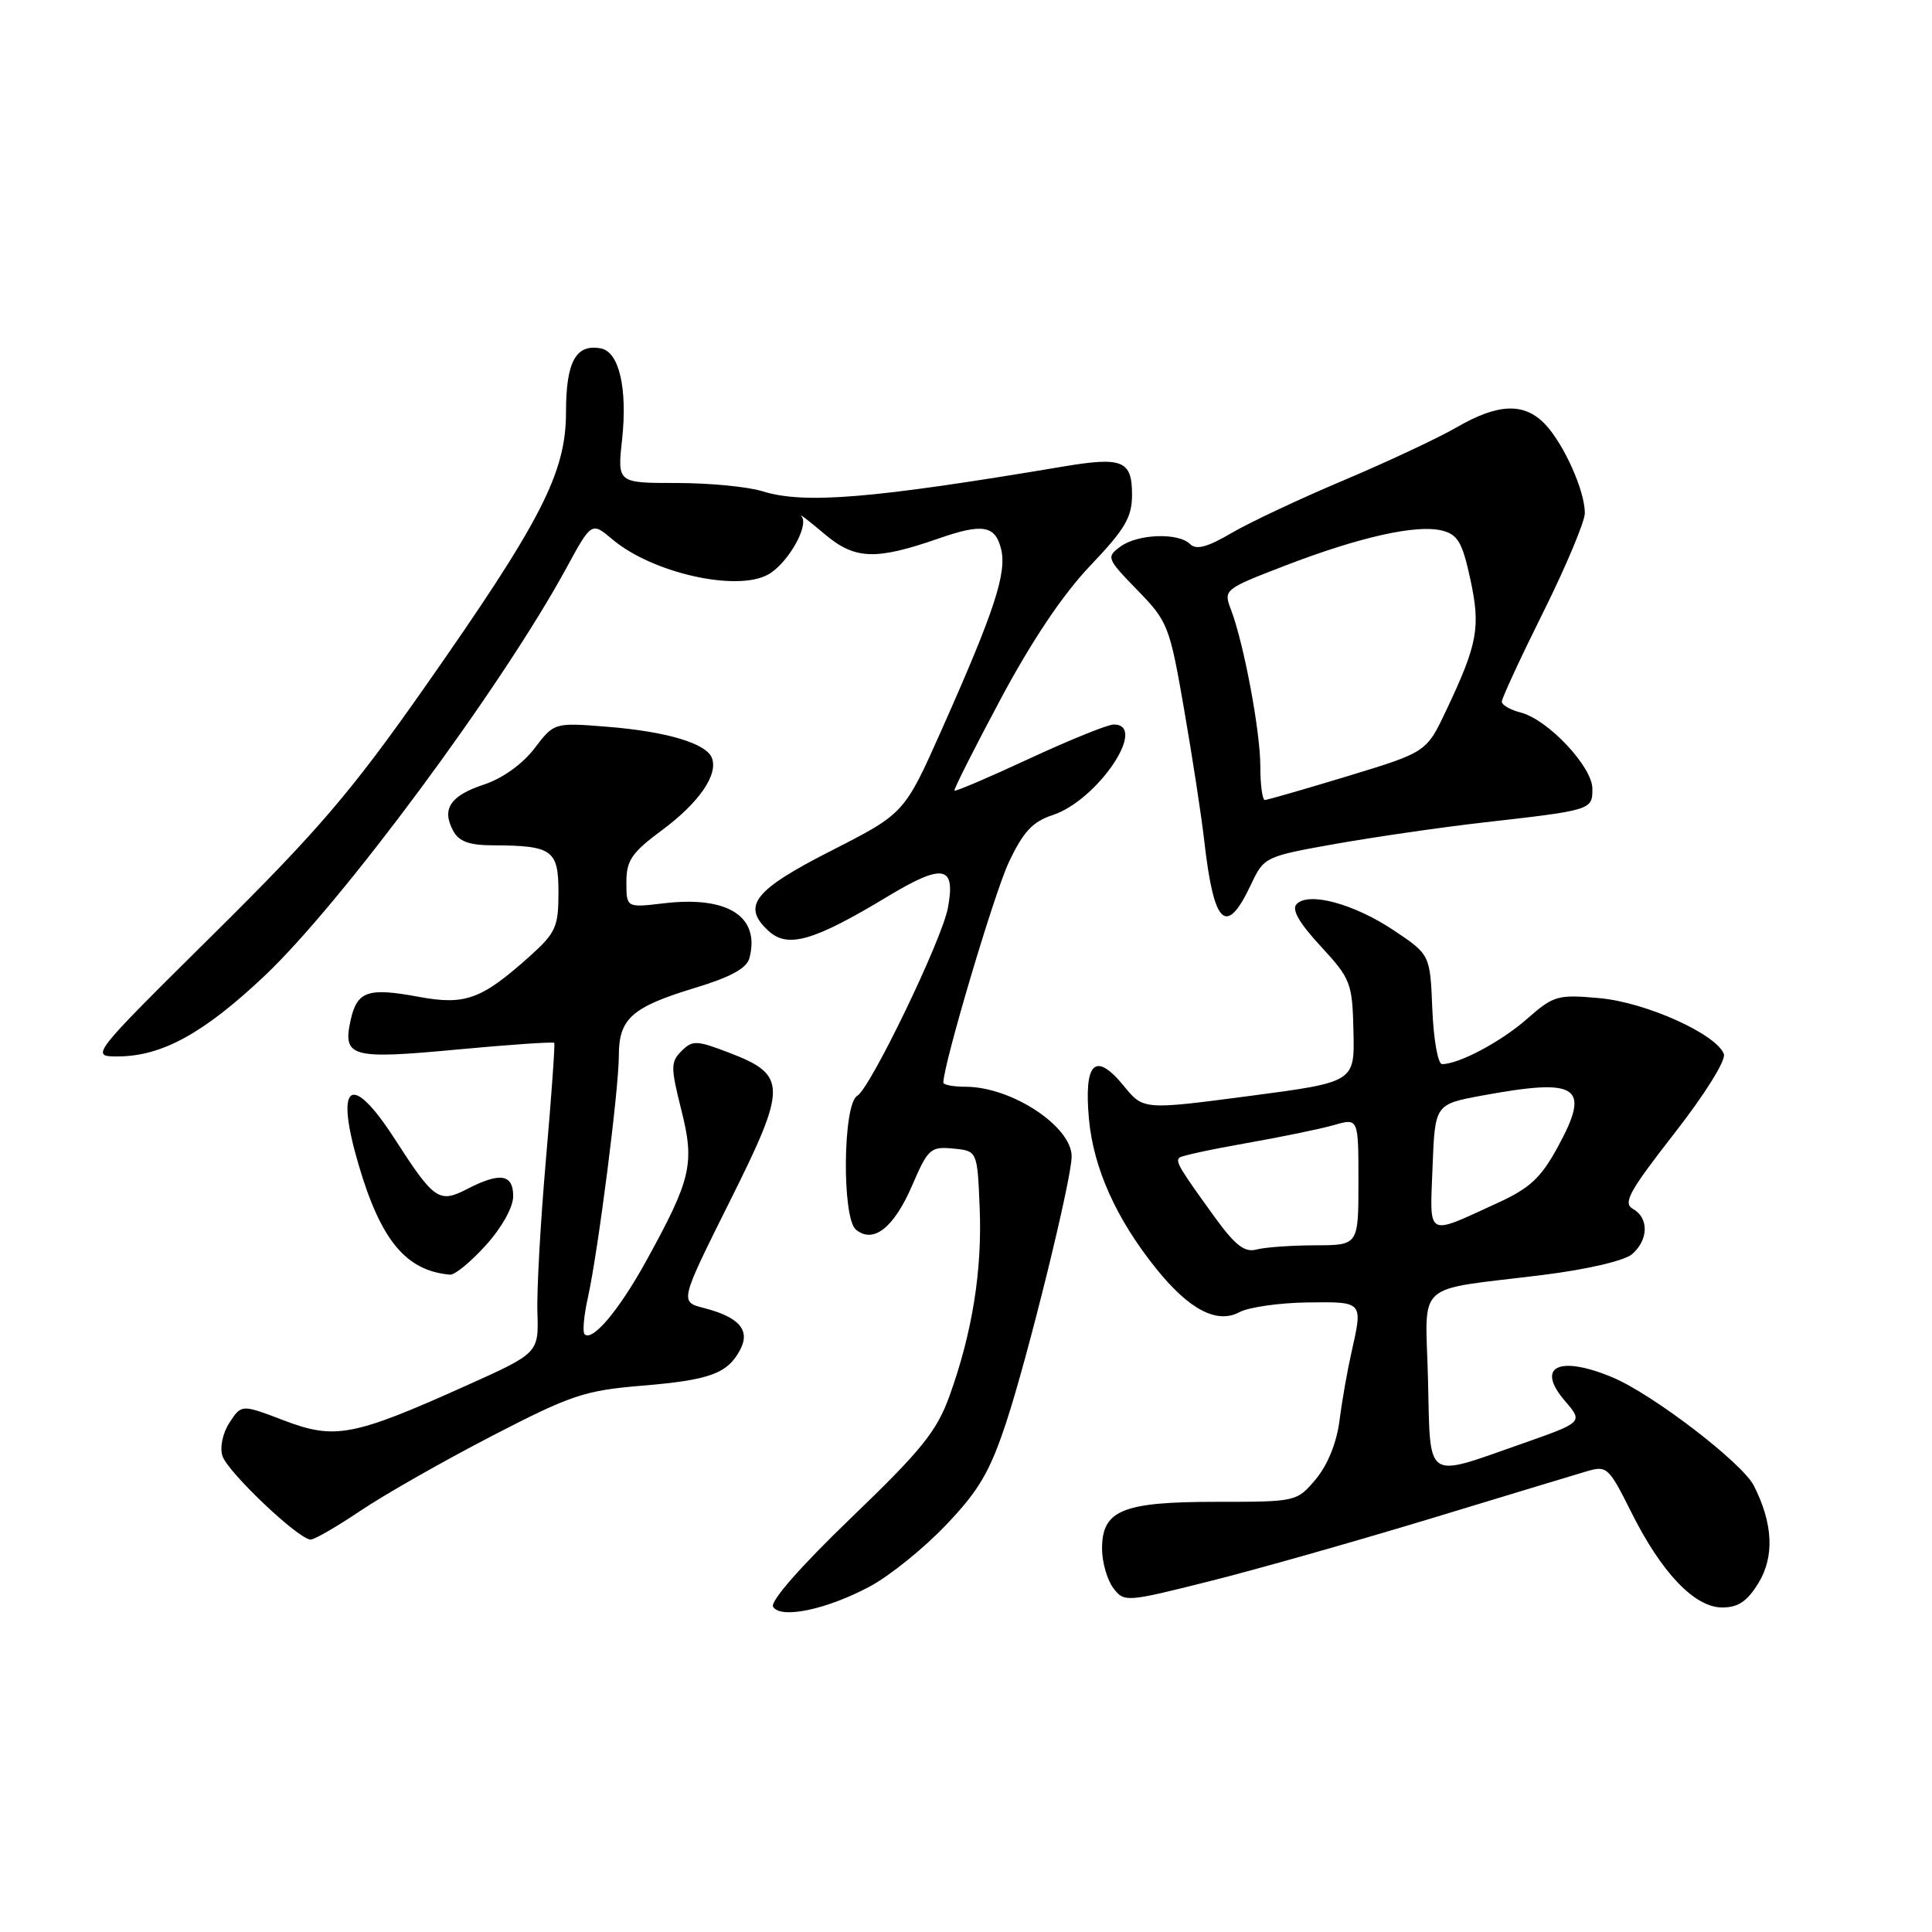 <?xml version="1.0" encoding="UTF-8" standalone="no"?>
<!DOCTYPE svg PUBLIC "-//W3C//DTD SVG 1.1//EN" "http://www.w3.org/Graphics/SVG/1.1/DTD/svg11.dtd" >
<svg xmlns="http://www.w3.org/2000/svg" xmlns:xlink="http://www.w3.org/1999/xlink" version="1.1" viewBox="0 0 256 256">
 <g >
 <path fill="currentColor"
d=" M 115.25 210.22 C 117.86 208.83 122.40 205.17 125.33 202.09 C 129.70 197.52 131.16 195.03 133.32 188.50 C 136.20 179.78 142.00 156.24 142.00 153.24 C 142.00 149.24 134.03 144.00 127.93 144.00 C 126.32 144.00 125.00 143.75 125.00 143.45 C 125.00 141.06 131.72 118.43 133.65 114.31 C 135.58 110.21 136.80 108.89 139.49 108.00 C 145.44 106.04 152.20 96.00 147.57 96.00 C 146.78 96.00 141.77 98.03 136.42 100.51 C 131.07 103.00 126.59 104.91 126.47 104.76 C 126.35 104.62 129.10 99.16 132.59 92.63 C 136.73 84.88 140.86 78.73 144.47 74.95 C 149.08 70.11 150.00 68.55 150.00 65.54 C 150.00 61.00 148.73 60.49 140.75 61.84 C 115.46 66.09 106.55 66.82 101.01 65.09 C 99.09 64.49 93.98 64.00 89.66 64.00 C 81.80 64.00 81.80 64.00 82.43 58.25 C 83.16 51.47 82.04 46.63 79.63 46.17 C 76.32 45.53 75.00 47.92 75.00 54.57 C 75.00 62.69 71.75 69.00 56.12 91.28 C 46.57 104.89 42.10 110.11 28.32 123.75 C 11.91 140.00 11.91 140.00 15.70 139.98 C 21.48 139.94 27.00 136.91 35.00 129.36 C 45.24 119.71 66.44 91.07 75.02 75.32 C 78.38 69.14 78.38 69.14 81.16 71.48 C 86.42 75.91 97.54 78.43 101.74 76.15 C 104.32 74.76 107.26 69.66 106.21 68.42 C 105.82 67.96 107.17 69.00 109.22 70.73 C 113.26 74.16 115.97 74.27 124.38 71.35 C 130.17 69.33 131.86 69.61 132.64 72.71 C 133.44 75.89 131.80 80.91 124.80 96.64 C 119.84 107.78 119.84 107.78 110.17 112.71 C 99.83 117.97 98.21 120.07 101.89 123.40 C 104.40 125.67 107.86 124.67 117.48 118.87 C 124.98 114.34 126.66 114.64 125.60 120.31 C 124.81 124.55 115.31 144.23 113.59 145.20 C 111.68 146.28 111.54 161.37 113.41 162.93 C 115.73 164.85 118.46 162.69 120.91 156.98 C 122.96 152.22 123.32 151.90 126.30 152.19 C 129.50 152.50 129.50 152.50 129.81 160.00 C 130.16 168.32 128.84 176.57 125.82 184.95 C 124.13 189.65 122.12 192.14 112.77 201.13 C 106.07 207.58 102.01 212.21 102.44 212.91 C 103.46 214.55 109.53 213.28 115.25 210.22 Z  M 233.01 209.75 C 235.14 206.25 234.94 201.88 232.40 196.87 C 230.87 193.84 218.98 184.73 213.67 182.51 C 206.54 179.53 203.44 181.08 207.38 185.65 C 209.78 188.45 209.78 188.45 201.64 191.31 C 188.69 195.85 189.55 196.43 189.22 182.88 C 188.90 169.46 187.09 171.10 204.50 168.93 C 210.28 168.21 215.24 167.05 216.25 166.19 C 218.44 164.31 218.51 161.38 216.38 160.19 C 215.01 159.42 215.85 157.89 221.86 150.18 C 225.92 144.98 228.73 140.47 228.42 139.66 C 227.41 137.01 218.09 132.82 211.96 132.26 C 206.39 131.76 205.87 131.91 202.36 134.99 C 198.89 138.04 193.33 141.00 191.08 141.00 C 190.53 141.00 189.96 137.74 189.79 133.75 C 189.50 126.50 189.50 126.50 184.69 123.28 C 179.43 119.77 173.46 118.14 171.82 119.78 C 171.11 120.49 172.10 122.24 174.99 125.37 C 179.00 129.72 179.19 130.23 179.34 136.66 C 179.50 143.39 179.50 143.39 165.50 145.23 C 151.50 147.07 151.50 147.07 148.90 143.88 C 145.14 139.28 143.61 140.73 144.29 148.25 C 144.88 154.77 147.90 161.51 153.20 168.10 C 157.58 173.55 161.26 175.47 164.25 173.86 C 165.48 173.21 169.53 172.63 173.24 172.58 C 180.69 172.49 180.61 172.40 179.05 179.31 C 178.53 181.61 177.82 185.64 177.49 188.25 C 177.11 191.18 175.92 194.13 174.35 196.00 C 171.83 198.99 171.79 199.00 161.13 199.00 C 148.66 199.00 145.98 200.12 146.03 205.31 C 146.05 207.06 146.72 209.37 147.52 210.43 C 148.96 212.32 149.18 212.31 160.24 209.53 C 166.43 207.98 179.60 204.24 189.50 201.24 C 199.40 198.23 208.75 195.40 210.27 194.95 C 212.91 194.17 213.18 194.42 216.12 200.31 C 220.15 208.40 224.54 213.00 228.21 213.00 C 230.32 213.00 231.53 212.18 233.01 209.75 Z  M 47.80 200.16 C 50.94 198.05 58.72 193.62 65.09 190.32 C 75.63 184.86 77.44 184.25 84.97 183.62 C 94.05 182.87 96.39 182.02 98.07 178.86 C 99.46 176.26 97.95 174.52 93.28 173.32 C 90.06 172.50 90.06 172.50 96.68 159.23 C 104.36 143.86 104.35 142.44 96.51 139.45 C 92.29 137.84 91.75 137.82 90.30 139.27 C 88.86 140.71 88.86 141.41 90.27 147.04 C 92.08 154.20 91.61 156.22 85.61 167.11 C 82.02 173.62 78.49 177.82 77.46 176.79 C 77.17 176.50 77.37 174.29 77.91 171.88 C 79.26 165.78 82.00 144.36 82.00 139.86 C 82.00 134.99 83.72 133.45 91.96 130.94 C 96.83 129.47 98.95 128.31 99.31 126.93 C 100.74 121.44 96.44 118.69 87.99 119.69 C 83.00 120.28 83.00 120.28 83.00 116.89 C 83.00 114.01 83.71 112.97 87.72 110.00 C 92.62 106.37 95.19 102.65 94.33 100.43 C 93.59 98.50 88.33 96.93 80.47 96.30 C 73.43 95.74 73.43 95.74 70.81 99.18 C 69.24 101.24 66.57 103.15 64.15 103.95 C 59.66 105.43 58.49 107.18 60.04 110.07 C 60.80 111.50 62.16 112.00 65.29 112.01 C 73.20 112.04 74.00 112.61 74.00 118.26 C 74.00 122.80 73.64 123.61 70.25 126.66 C 63.80 132.44 61.67 133.23 55.46 132.08 C 48.74 130.83 47.31 131.33 46.46 135.18 C 45.38 140.08 46.52 140.39 60.54 139.07 C 67.51 138.42 73.32 138.02 73.44 138.19 C 73.56 138.36 73.07 145.25 72.35 153.50 C 71.63 161.75 71.11 170.93 71.21 173.89 C 71.38 179.29 71.38 179.29 61.65 183.66 C 46.80 190.33 44.35 190.79 37.61 188.21 C 32.00 186.07 32.00 186.07 30.42 188.49 C 29.51 189.87 29.11 191.76 29.47 192.91 C 30.15 195.05 39.58 204.00 41.16 204.00 C 41.68 204.00 44.67 202.27 47.80 200.16 Z  M 64.38 165.00 C 66.50 162.65 68.00 159.96 68.00 158.50 C 68.00 155.56 66.26 155.30 61.88 157.56 C 58.18 159.47 57.52 159.01 52.32 150.94 C 46.50 141.91 44.31 143.46 47.52 154.35 C 50.47 164.38 53.81 168.39 59.63 168.90 C 60.26 168.96 62.39 167.20 64.38 165.00 Z  M 165.78 117.17 C 167.49 113.55 167.63 113.48 177.01 111.81 C 182.23 110.89 191.00 109.62 196.50 108.99 C 210.95 107.35 211.00 107.33 211.00 104.51 C 211.00 101.59 205.08 95.31 201.48 94.41 C 200.12 94.06 199.00 93.42 199.00 92.97 C 199.00 92.52 201.47 87.18 204.50 81.09 C 207.53 75.00 210.00 69.10 210.00 67.98 C 210.00 65.05 207.26 58.91 204.78 56.26 C 202.00 53.31 198.55 53.42 193.00 56.63 C 190.53 58.06 183.80 61.21 178.05 63.64 C 172.31 66.06 165.62 69.20 163.20 70.62 C 160.00 72.50 158.50 72.90 157.70 72.10 C 156.14 70.54 150.74 70.74 148.44 72.44 C 146.57 73.82 146.66 74.03 150.70 78.19 C 154.75 82.34 154.98 82.92 156.90 94.00 C 158.00 100.33 159.21 108.20 159.58 111.50 C 160.86 122.68 162.49 124.17 165.78 117.17 Z  M 160.98 161.31 C 156.26 154.79 155.74 153.92 156.27 153.40 C 156.51 153.15 160.49 152.29 165.11 151.48 C 169.72 150.67 174.96 149.59 176.75 149.08 C 180.00 148.14 180.00 148.14 180.00 156.57 C 180.00 165.00 180.00 165.00 174.25 165.01 C 171.09 165.02 167.59 165.27 166.48 165.57 C 164.92 165.99 163.67 165.01 160.98 161.31 Z  M 189.82 154.65 C 190.14 146.32 190.14 146.32 196.43 145.16 C 209.19 142.81 210.81 143.91 206.43 151.95 C 204.19 156.07 202.72 157.44 198.43 159.40 C 188.87 163.78 189.46 164.11 189.82 154.65 Z  M 167.00 101.57 C 167.00 96.90 164.83 85.31 163.11 80.78 C 162.10 78.14 162.19 78.07 170.28 74.95 C 180.15 71.15 187.70 69.46 191.07 70.30 C 193.17 70.83 193.77 71.87 194.82 76.72 C 196.21 83.12 195.81 85.30 191.64 94.11 C 189.02 99.66 189.02 99.66 178.61 102.83 C 172.88 104.57 167.93 106.00 167.60 106.00 C 167.27 106.00 167.00 104.00 167.00 101.57 Z "/>
</g>
</svg>